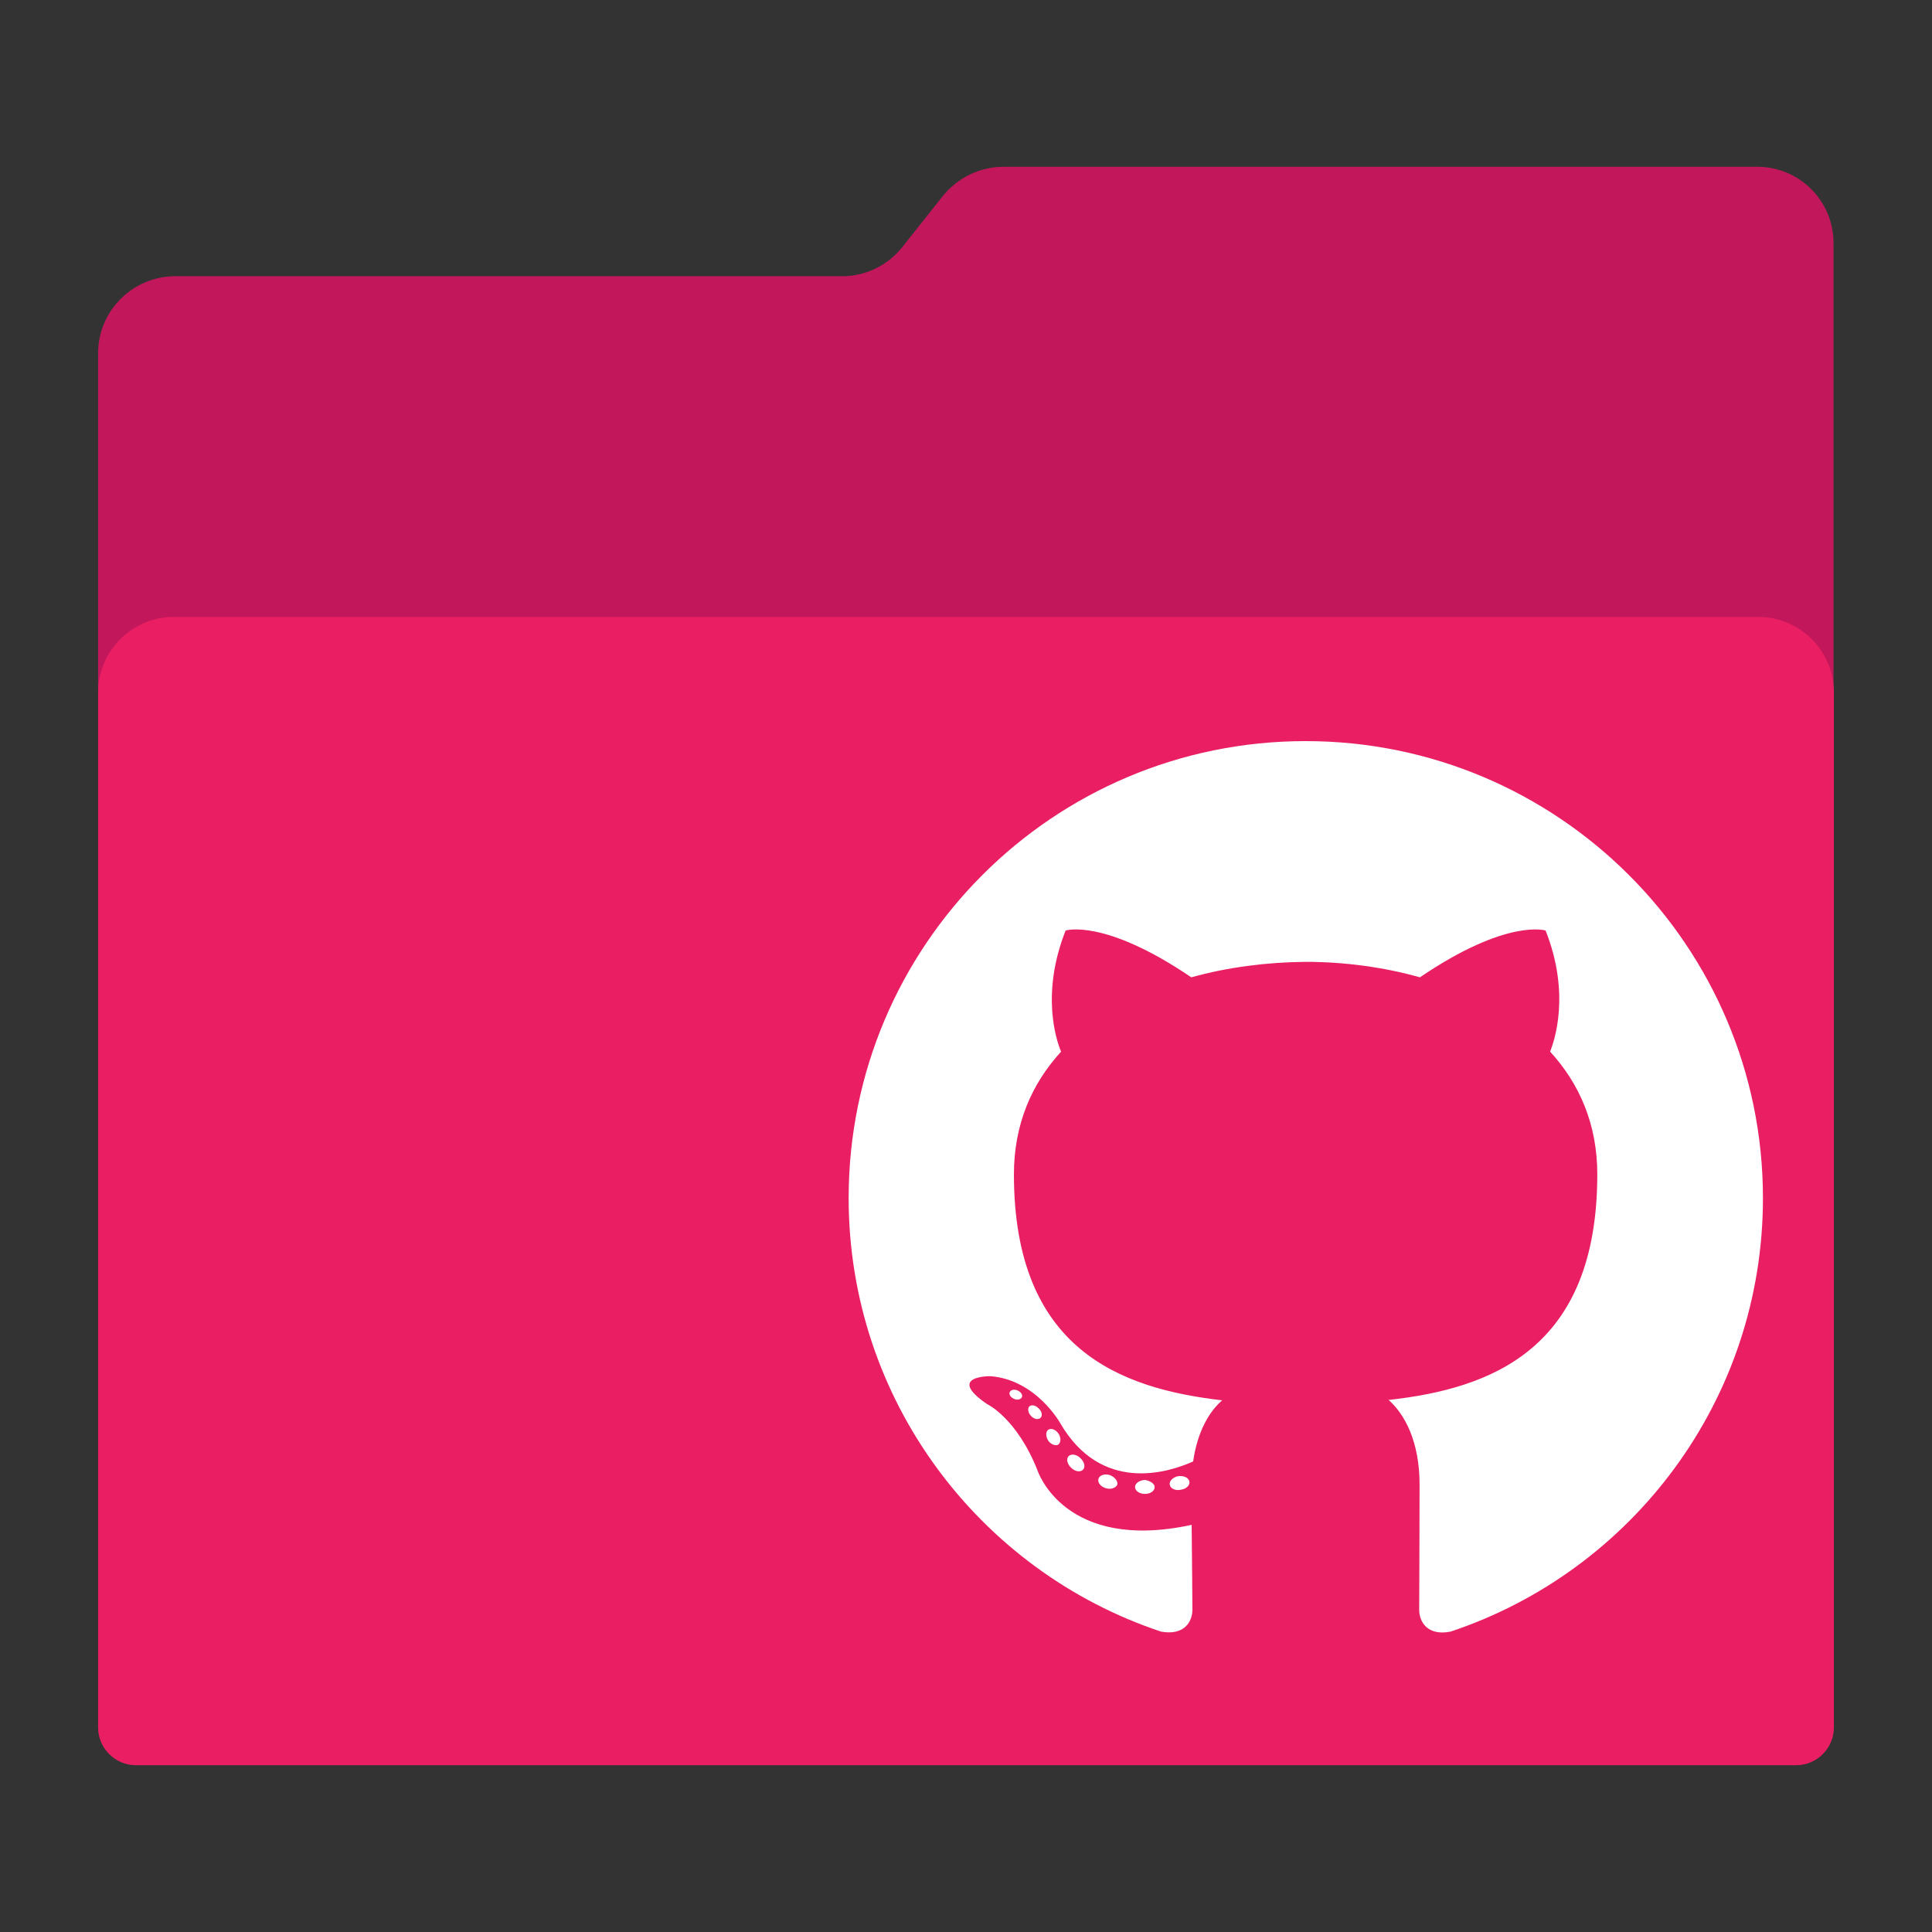 <?xml version="1.0" encoding="utf-8"?>
<!-- Generator: Adobe Illustrator 18.0.0, SVG Export Plug-In . SVG Version: 6.00 Build 0)  -->
<!DOCTYPE svg PUBLIC "-//W3C//DTD SVG 1.1//EN" "http://www.w3.org/Graphics/SVG/1.1/DTD/svg11.dtd">
<svg version="1.1"
	 id="Layer_2" xmlns:dc="http://purl.org/dc/elements/1.1/" xmlns:cc="http://creativecommons.org/ns#" xmlns:rdf="http://www.w3.org/1999/02/22-rdf-syntax-ns#" xmlns:svg="http://www.w3.org/2000/svg"
	 xmlns="http://www.w3.org/2000/svg" xmlns:xlink="http://www.w3.org/1999/xlink" x="0px" y="0px" viewBox="0 0 1024 1024"
	 enable-background="new 0 0 1024 1024" xml:space="preserve">
<rect x="0" y="0" width="1024" height="1024" fill="#333333" stroke="none"/>
<path id="path3" fill="#C2185B" d="M931.4,88.4H531.8c-12.4,0-24.2,5.8-32,15.4L478.2,131c-7.6,9.6-19.4,15.4-31.6,15.4h-354
	C70.2,146.6,52,164.8,52,187.2v727.6c0,11.4,9.2,20.6,20.6,20.6h878.6c11.4,0,20.6-9.2,20.6-20.6V146.6v-17.4
	C972,106.6,953.8,88.4,931.4,88.4z"/>
<g id="g5" display="none">
	<polygon id="polygon7" display="inline" fill="#FFFFFF" points="144.2,272.2 92,324.4 92,872.6 932,872.6 932,272.2 	"/>
	<polygon id="polygon9" display="inline" fill="#B2B3B3" points="144.2,324.4 144.2,272.2 92,324.4 	"/>
</g>
<path id="path11" fill="#E91E63" d="M952,935.6H72c-11,0-20-9-20-20V367c0-22,18-40,40-40h840c22,0,40,18,40,40v548.6
	C972,926.6,963,935.6,952,935.6z"/>
<g id="g13">
	<path id="path15" fill="#FFFFFF" d="M692,392.8c-133.8,0-242.2,108.4-242.2,242.2c0,107,69.4,197.8,165.6,229.8
		c12.2,2.2,16.6-5.2,16.6-11.6c0-5.8-0.2-24.8-0.4-45c-67.4,14.6-81.6-28.6-81.6-28.6c-11-28-26.8-35.4-26.8-35.4
		c-22-15,1.6-14.8,1.6-14.8c24.4,1.8,37.2,25,37.2,25c21.6,37,56.6,26.4,70.4,20.2c2.2-15.6,8.4-26.4,15.4-32.4
		C594,736,537.4,715.4,537.4,622.4c0-26.4,9.4-48,25-65c-2.6-6.2-10.8-30.8,2.4-64.2c0,0,20.4-6.6,66.6,24.8c19.4-5.4,40-8,60.6-8.2
		c20.6,0,41.4,2.8,60.6,8.2c46.2-31.4,66.6-24.8,66.6-24.8c13.2,33.4,4.8,58,2.4,64.2c15.6,17,25,38.6,25,65
		c0,93-56.6,113.6-110.6,119.6c8.6,7.6,16.4,22.2,16.4,44.8c0,32.4-0.2,58.4-0.2,66.4c0,6.4,4.4,14,16.6,11.6
		C865,832.8,934.4,742,934.4,635C934.4,501.4,825.8,392.8,692,392.8z"/>
	<path id="path17" fill="#FFFFFF" d="M541.6,740.6c-0.6,1.2-2.4,1.6-4.2,0.8s-2.8-2.4-2.2-3.6c0.6-1.2,2.4-1.6,4.2-0.8
		C541.2,737.8,542.2,739.4,541.6,740.6L541.6,740.6z"/>
	<path id="path19" fill="#FFFFFF" d="M551.4,751.6c-1.2,1-3.4,0.6-5-1.2c-1.6-1.6-1.8-4-0.8-5c1.2-1,3.4-0.6,5,1.2
		C552.4,748.2,552.6,750.6,551.4,751.6L551.4,751.6z"/>
	<path id="path21" fill="#FFFFFF" d="M561,765.6c-1.4,1-4,0-5.4-2c-1.4-2.2-1.4-4.8,0-5.8c1.6-1,3.8-0.2,5.4,2
		C562.4,762,562.4,764.4,561,765.6L561,765.6z"/>
	<path id="path23" fill="#FFFFFF" d="M574,779c-1.4,1.4-4.2,1-6.2-1c-2.2-2-2.8-4.8-1.4-6.2c1.4-1.4,4.2-1,6.2,1
		C574.8,774.8,575.4,777.6,574,779L574,779z"/>
	<path id="path25" fill="#FFFFFF" d="M592.2,786.8c-0.6,1.8-3.4,2.8-6,2c-2.8-0.8-4.6-3-4-5s3.4-2.8,6-2
		C590.8,782.8,592.6,785,592.2,786.8L592.2,786.8z"/>
	<path id="path27" fill="#FFFFFF" d="M612,788.2c0,2-2.2,3.6-5.2,3.6c-2.8,0-5.2-1.6-5.2-3.6s2.2-3.6,5.2-3.8
		C609.6,784.8,612,786.4,612,788.2L612,788.2z"/>
	<path id="path29" fill="#FFFFFF" d="M630.4,785.2c0.4,2-1.6,4-4.6,4.4c-2.8,0.6-5.4-0.6-5.8-2.6c-0.4-2,1.6-4,4.4-4.6
		C627.4,782,630,783.2,630.4,785.2L630.4,785.2z"/>
</g>
</svg>
